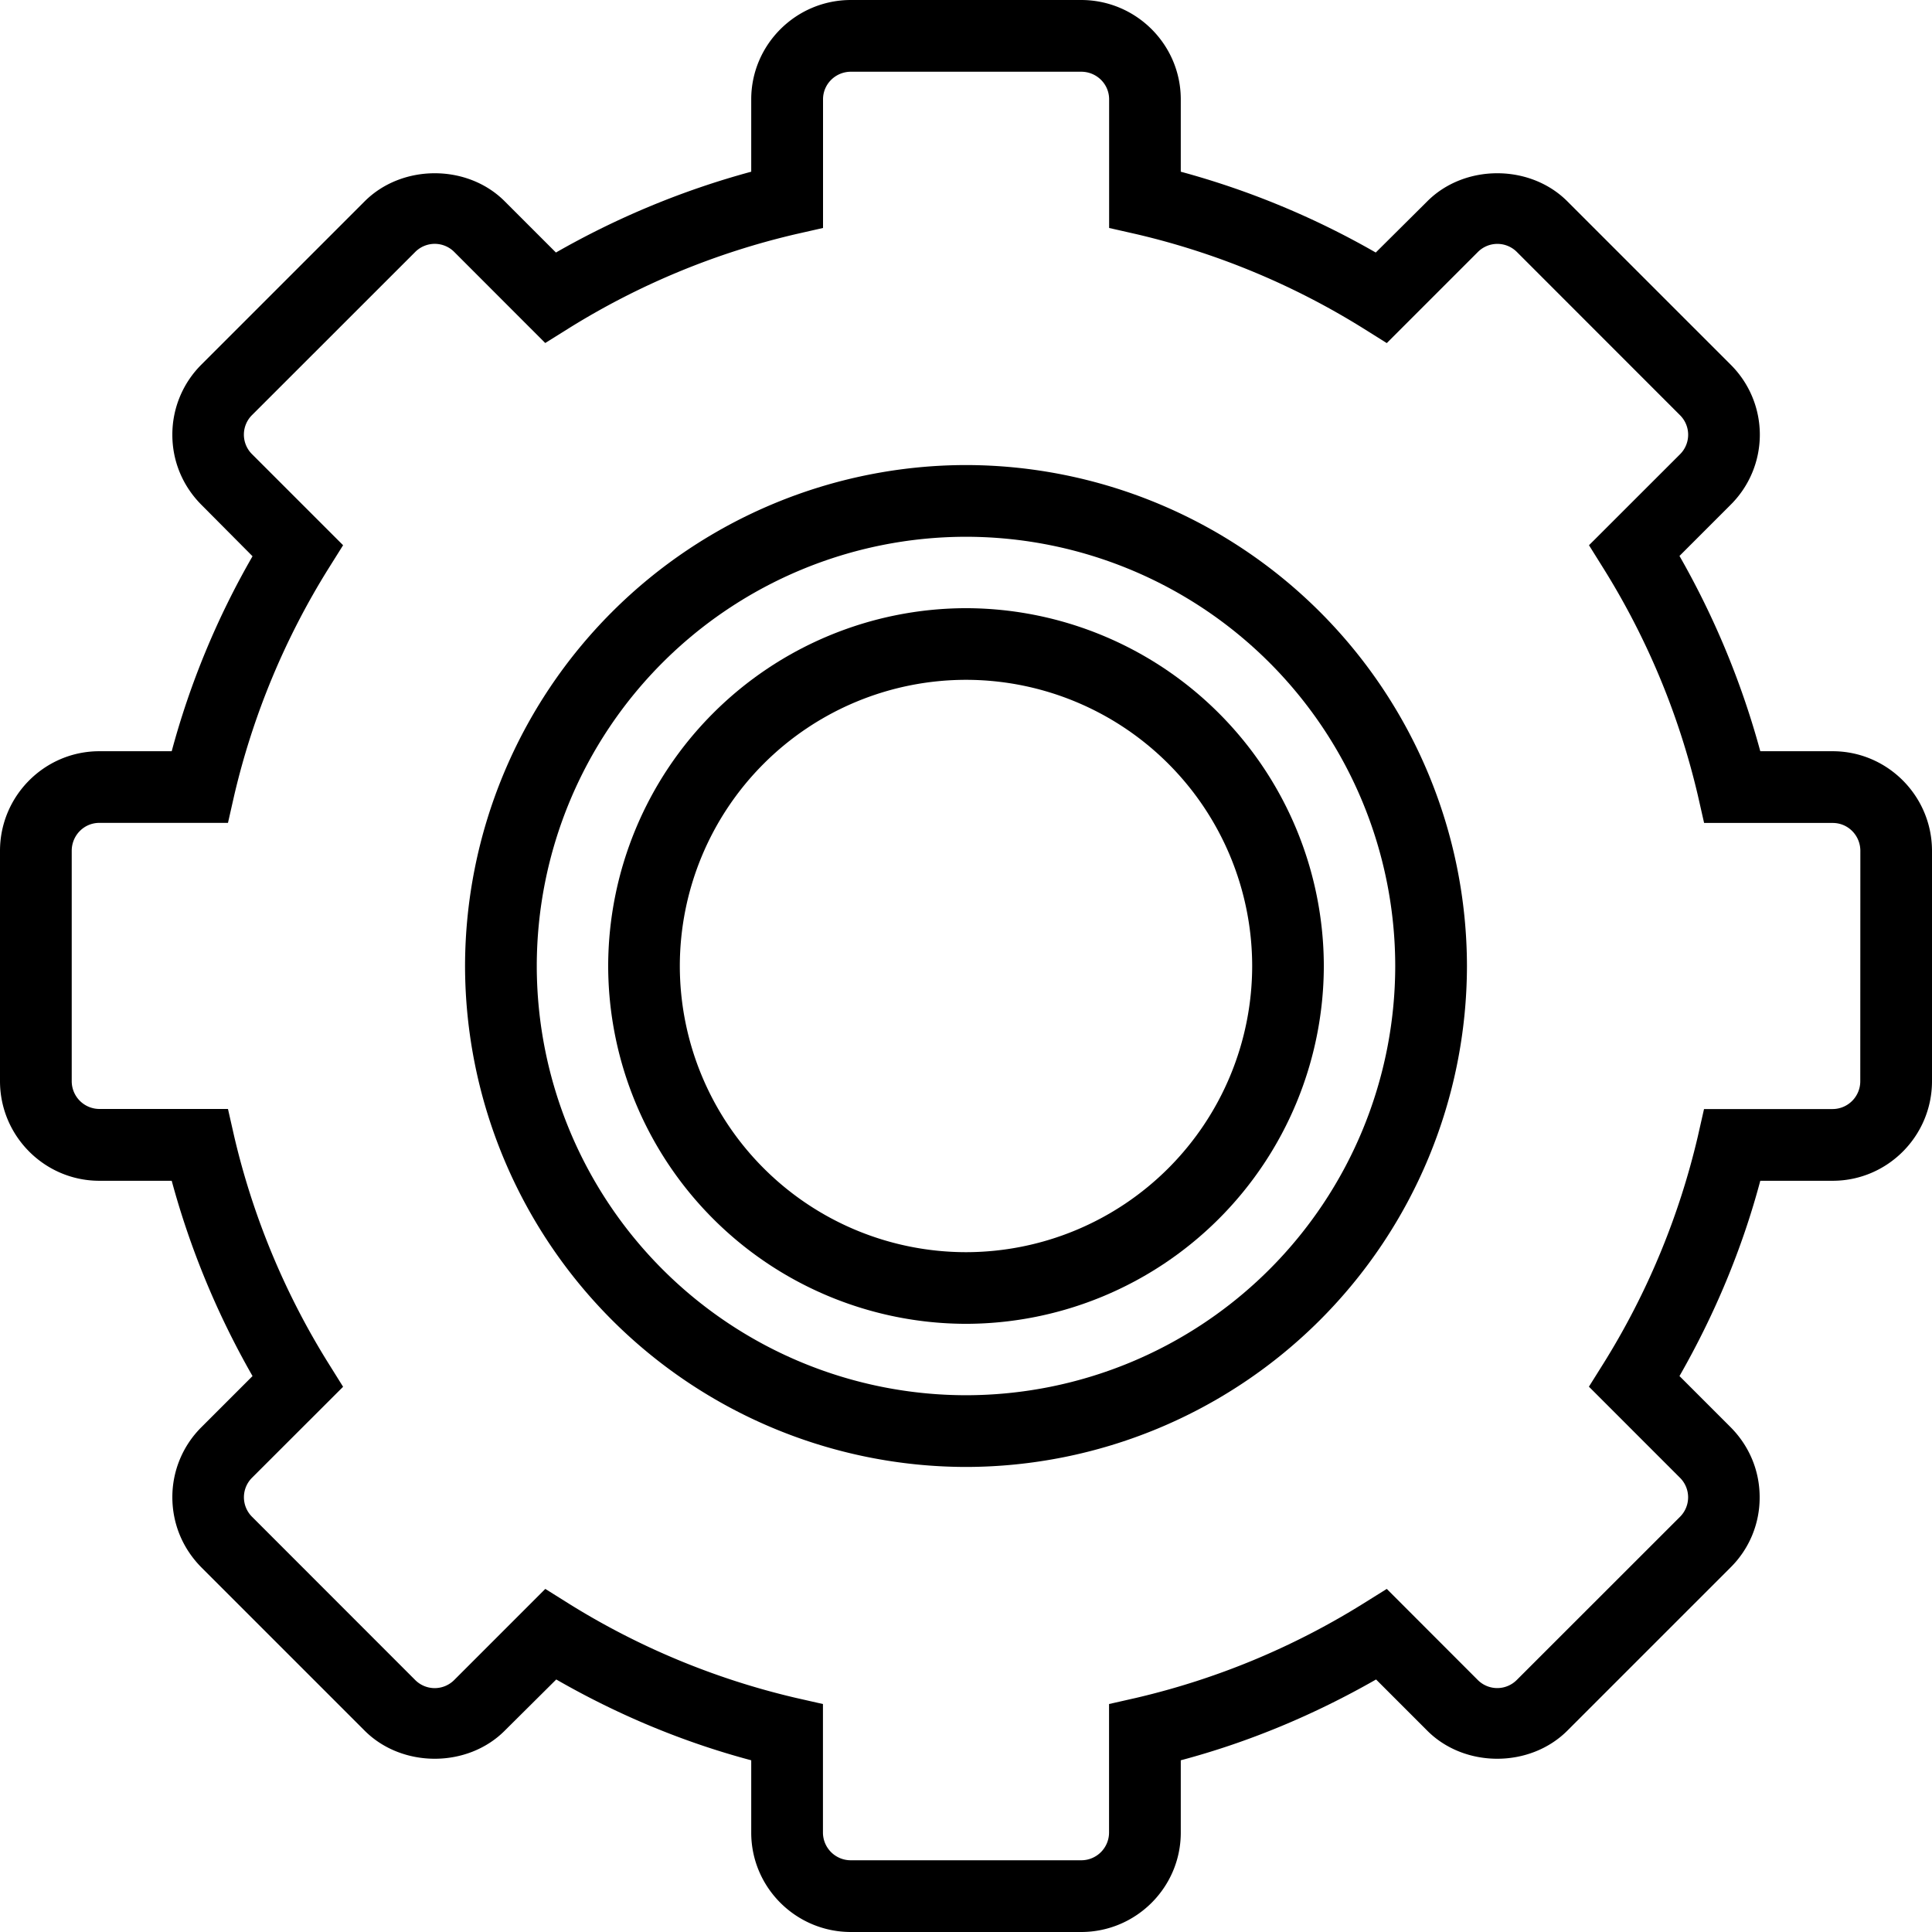 <svg xmlns="http://www.w3.org/2000/svg" width="32" height="32" viewBox="0 0 24 24">
    <path d="M12 5.777A6.232 6.232 0 0 0 5.777 12 6.232 6.232 0 0 0 12 18.223 6.232 6.232 0 0 0 18.223 12 6.232 6.232 0 0 0 12 5.777zm0 11.555A5.336 5.336 0 0 1 6.668 12 5.336 5.336 0 0 1 12 6.668 5.336 5.336 0 0 1 17.332 12 5.336 5.336 0 0 1 12 17.332zm0 0"/>
    <path d="M22.766 9.332h-.899a10.36 10.36 0 0 0-1.004-2.426l.633-.633a1.226 1.226 0 0 0 0-1.746l-2.023-2.023c-.465-.469-1.282-.469-1.746 0l-.637.633a10.263 10.263 0 0 0-2.422-1.004v-.899C14.668.554 14.113 0 13.43 0h-2.86c-.683 0-1.238.555-1.238 1.234v.899c-.848.23-1.66.566-2.426 1.004l-.633-.633c-.464-.469-1.28-.469-1.746 0L2.504 4.527a1.226 1.226 0 0 0-.363.875c0 .328.129.637.363.871l.633.637a10.102 10.102 0 0 0-1.004 2.422h-.899C.554 9.332 0 9.887 0 10.57v2.86c0 .683.555 1.238 1.234 1.238h.899c.23.848.566 1.66 1.004 2.426l-.633.633a1.224 1.224 0 0 0-.363.87c0 .333.129.641.363.876l2.023 2.023c.465.469 1.282.469 1.746 0l.637-.633c.762.438 1.574.778 2.422 1.004v.899c0 .68.555 1.234 1.238 1.234h2.86c.683 0 1.238-.555 1.238-1.234v-.899c.848-.226 1.66-.566 2.426-1.004l.633.633c.464.469 1.28.469 1.746 0l2.023-2.023a1.22 1.22 0 0 0 .363-.875c0-.328-.129-.637-.363-.871l-.633-.633c.438-.766.778-1.578 1.004-2.426h.899c.68 0 1.234-.555 1.234-1.238v-2.86c0-.683-.555-1.238-1.234-1.238zm.343 4.098a.345.345 0 0 1-.343.347h-1.598l-.078.344a9.353 9.353 0 0 1-1.164 2.805l-.188.3 1.13 1.13a.342.342 0 0 1 0 .488l-2.024 2.023a.342.342 0 0 1-.489 0l-1.128-1.129-.301.188c-.867.539-1.809.93-2.805 1.164l-.344.078v1.598a.345.345 0 0 1-.347.343h-2.86a.345.345 0 0 1-.347-.343v-1.598l-.344-.078a9.353 9.353 0 0 1-2.805-1.164l-.3-.188-1.13 1.13a.342.342 0 0 1-.488 0l-2.023-2.024a.342.342 0 0 1 0-.489l1.129-1.128-.188-.301A9.353 9.353 0 0 1 2.91 14.12l-.078-.344H1.234a.345.345 0 0 1-.343-.347v-2.86c0-.191.152-.347.343-.347h1.598l.078-.344a9.353 9.353 0 0 1 1.164-2.805l.188-.3-1.13-1.13a.342.342 0 0 1 0-.488l2.024-2.023a.342.342 0 0 1 .489 0l1.128 1.129.301-.188A9.353 9.353 0 0 1 9.88 2.91l.344-.078V1.234c0-.191.156-.343.347-.343h2.86c.191 0 .347.152.347.343v1.598l.344.078a9.353 9.353 0 0 1 2.805 1.164l.3.188 1.13-1.13a.342.342 0 0 1 .488 0l2.023 2.024a.342.342 0 0 1 0 .489l-1.129 1.128.188.301c.539.867.93 1.809 1.164 2.805l.078.344h1.598c.191 0 .343.156.343.347zm0 0"/>
    <path d="M12 7.555A4.453 4.453 0 0 0 7.555 12 4.453 4.453 0 0 0 12 16.445 4.453 4.453 0 0 0 16.445 12 4.453 4.453 0 0 0 12 7.555zm0 8A3.558 3.558 0 0 1 8.445 12 3.558 3.558 0 0 1 12 8.445 3.558 3.558 0 0 1 15.555 12 3.558 3.558 0 0 1 12 15.555zm0 0"/>
</svg>
